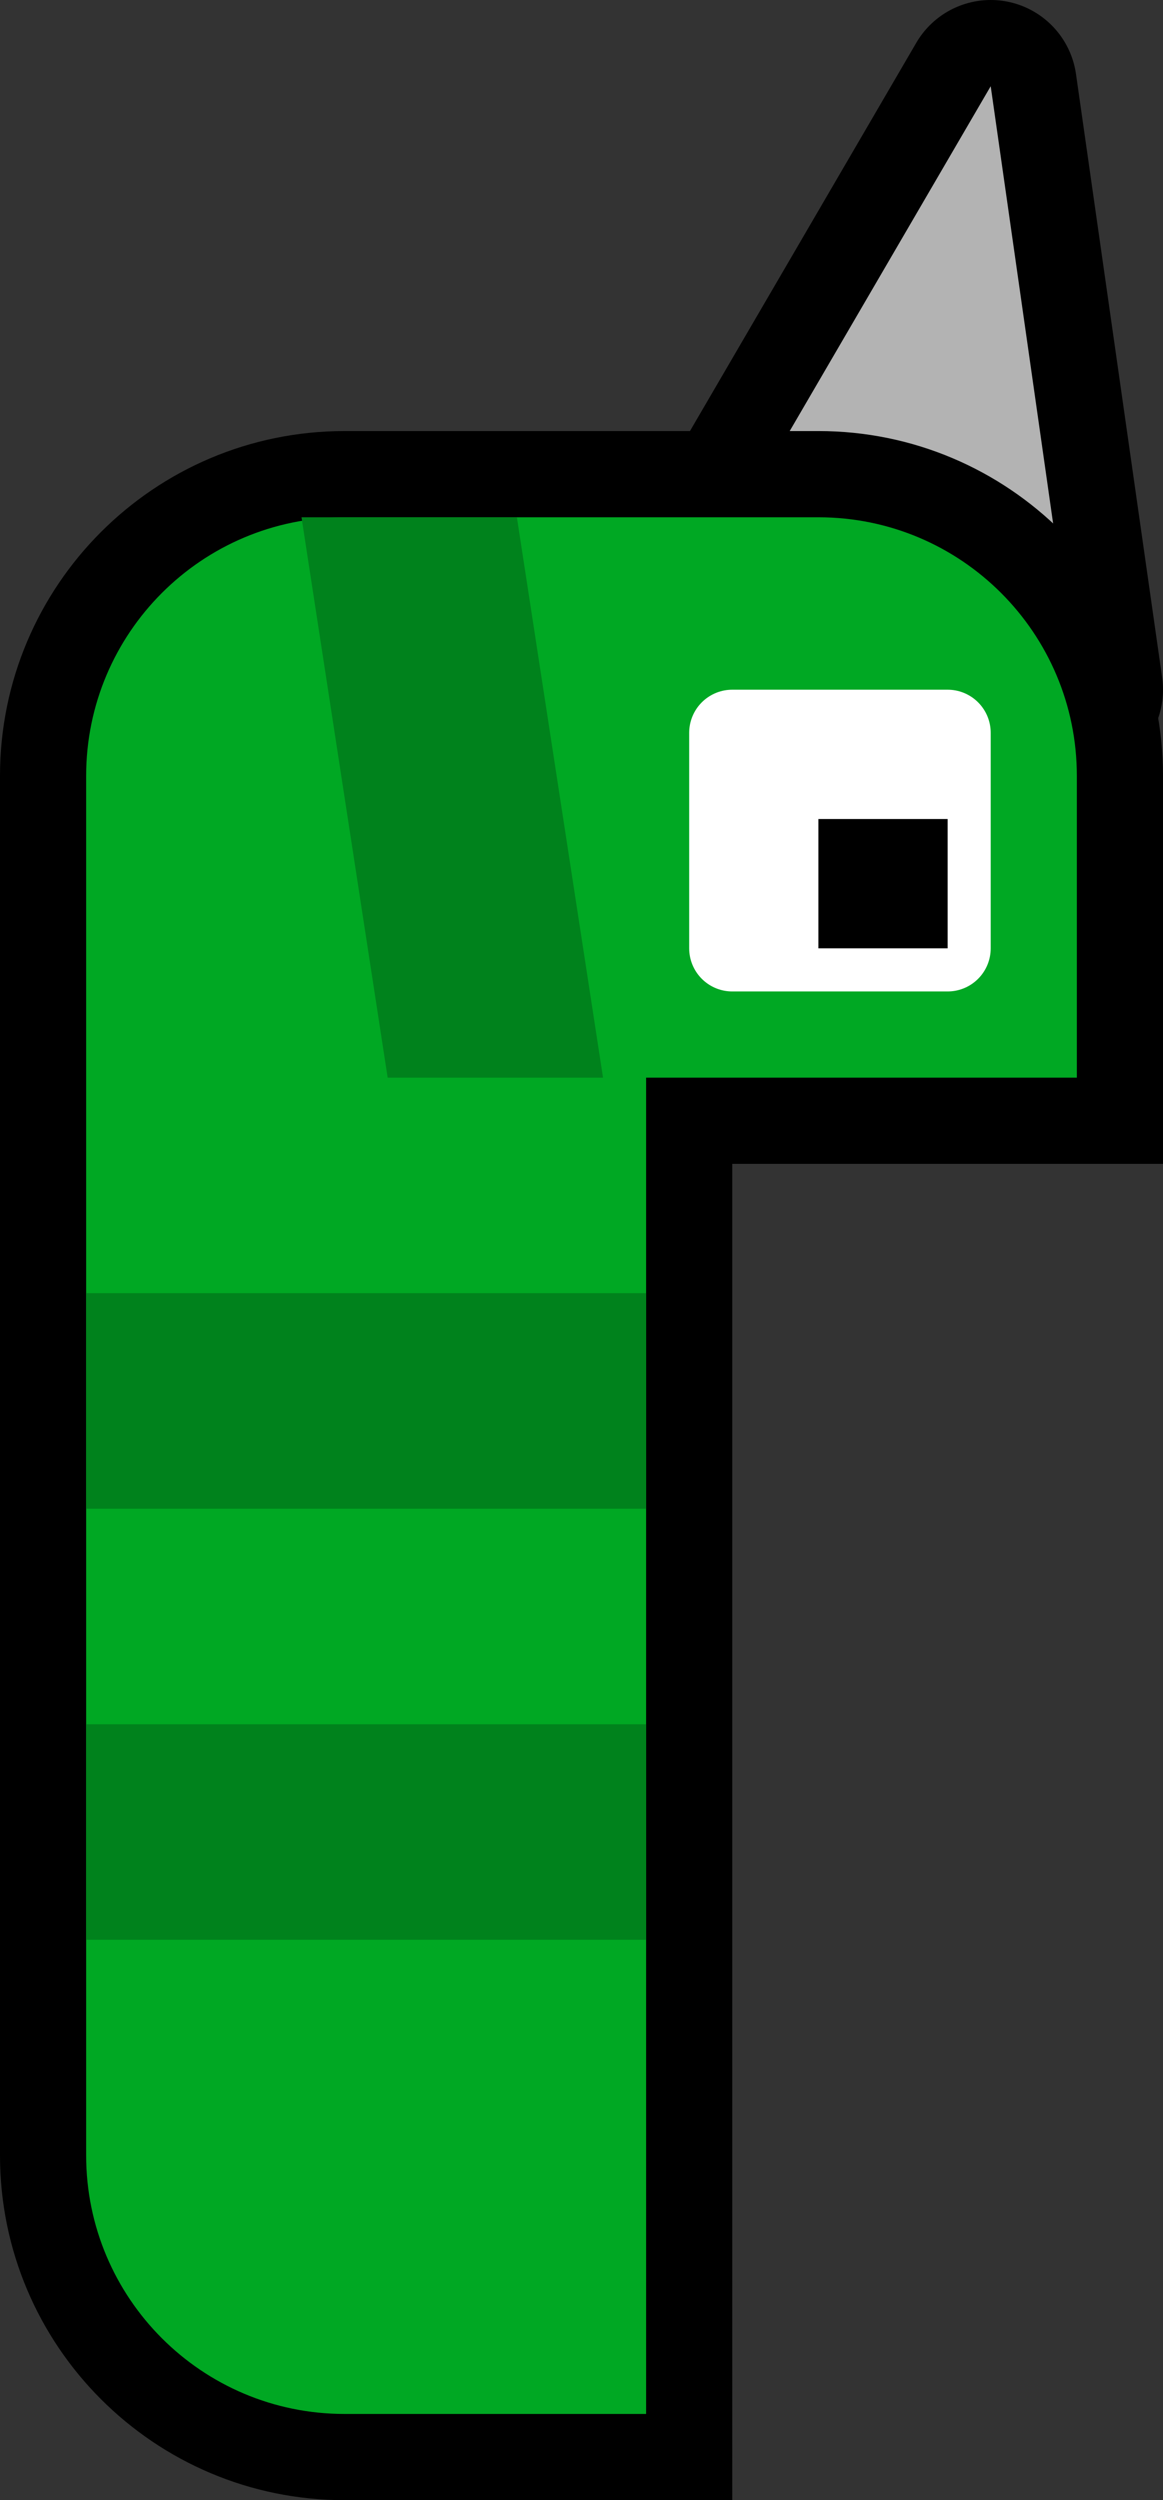 <svg version="1.1" xmlns="http://www.w3.org/2000/svg" xmlns:xlink="http://www.w3.org/1999/xlink" width="27" height="58" viewBox="0,0,27,58"><rect x="0" y="0" width="27" height="58" fill="#333333" stroke="none"/><g transform="translate(-215,-155)"><g data-paper-data="{&quot;isPaintingLayer&quot;:true}" fill-rule="nonzero" stroke-linecap="butt" stroke-miterlimit="10" stroke-dasharray="" stroke-dashoffset="0" style="mix-blend-mode: normal"><g data-paper-data="{&quot;index&quot;:null}"><path d="M240,171l-9,-2l7,-12z" fill="none" stroke="#000000" stroke-width="4" stroke-linejoin="round"/><path d="M240,171l-9,-2l7,-12z" fill="#b3b3b3" stroke="none" stroke-width="1" stroke-linejoin="miter"/></g><g data-paper-data="{&quot;index&quot;:null}" stroke="none" stroke-width="1" stroke-linejoin="miter"><path d="M232,213h-9c-4.418,0 -8,-3.582 -8,-8v-32c0,-4.418 3.582,-8 8,-8h11c4.418,0 8,3.582 8,8v9h-10zM223,169c-2.209,0 -4,1.791 -4,4v32c0,2.209 1.791,4 4,4h5v-31h10v-5c0,-2.209 -1.791,-4 -4,-4z" fill="#000000"/><path d="M240,180h-10v31h-7c-3.314,0 -6,-2.686 -6,-6v-32c0,-3.314 2.686,-6 6,-6h11c3.314,0 6,2.686 6,6z" fill="#00a823"/></g><path d="M230,190h-13v-5h13z" data-paper-data="{&quot;index&quot;:null}" fill="#00821c" stroke="none" stroke-width="1" stroke-linejoin="miter"/><path d="M230,200h-13v-5h13z" data-paper-data="{&quot;index&quot;:null}" fill="#00821c" stroke="none" stroke-width="1" stroke-linejoin="miter"/><path d="M232,177v-5h5v5z" data-paper-data="{&quot;index&quot;:null}" fill="#ffffff" stroke="#ffffff" stroke-width="2" stroke-linejoin="round"/><path d="M234,177v-3h3v3z" data-paper-data="{&quot;index&quot;:null}" fill="#000000" stroke="none" stroke-width="1" stroke-linejoin="miter"/><path d="M229,180h-5l-2,-13h5z" data-paper-data="{&quot;index&quot;:null}" fill="#00821c" stroke="none" stroke-width="1" stroke-linejoin="miter"/></g></g></svg>